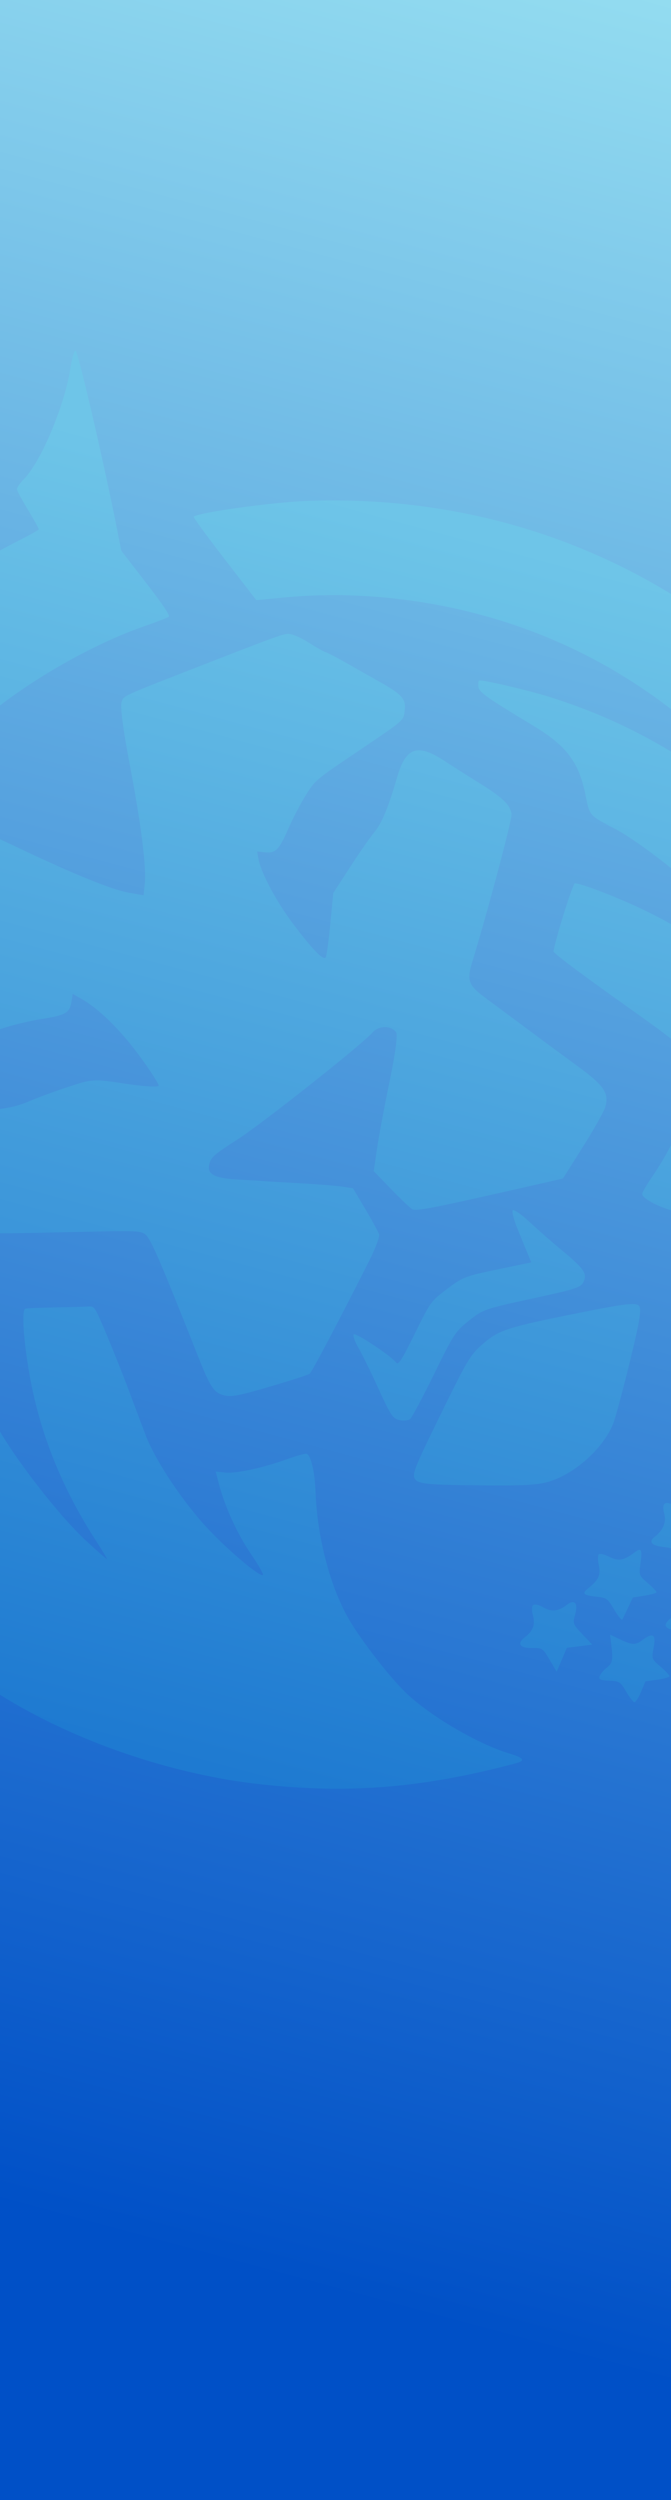 <?xml version="1.0" encoding="UTF-8" standalone="no"?>
<!-- Created with Inkscape (http://www.inkscape.org/) -->

<svg
   xmlns:dc="http://purl.org/dc/elements/1.1/"
   xmlns:cc="http://creativecommons.org/ns#"
   xmlns:rdf="http://www.w3.org/1999/02/22-rdf-syntax-ns#"
   xmlns:svg="http://www.w3.org/2000/svg"
   xmlns="http://www.w3.org/2000/svg"
   xmlns:xlink="http://www.w3.org/1999/xlink"
   xmlns:sodipodi="http://sodipodi.sourceforge.net/DTD/sodipodi-0.dtd"
   xmlns:inkscape="http://www.inkscape.org/namespaces/inkscape"
   version="1.1"
   id="svg815"
   width="344"
   height="1280"
   viewBox="0 0 344 1280"
   sodipodi:docname="MADLION.svg"
   inkscape:version="0.92.4 (5da689c313, 2019-01-14)">
  <defs
     id="defs819">
    <linearGradient
       id="linearGradient4590"
       inkscape:collect="always">
      <stop
         id="stop4586"
         offset="0"
         style="stop-color:#1e7ad1;stop-opacity:1" />
      <stop
         id="stop4588"
         offset="1"
         style="stop-color:#6ec5e8;stop-opacity:1" />
    </linearGradient>
    <linearGradient
       inkscape:collect="always"
       id="linearGradient877">
      <stop
         style="stop-color:#0050c7;stop-opacity:1"
         offset="0"
         id="stop873" />
      <stop
         style="stop-color:#93dcf0;stop-opacity:1"
         offset="1"
         id="stop875" />
    </linearGradient>
    <linearGradient
       inkscape:collect="always"
       xlink:href="#linearGradient877"
       id="linearGradient879"
       x1="37.266"
       y1="1139.044"
       x2="344"
       y2="-0.006"
       gradientUnits="userSpaceOnUse" />
    <linearGradient
       inkscape:collect="always"
       xlink:href="#linearGradient4590"
       id="linearGradient4584"
       x1="51.848"
       y1="891.139"
       x2="220.354"
       y2="267.342"
       gradientUnits="userSpaceOnUse" />
  </defs>
  <sodipodi:namedview
     pagecolor="#ffffff"
     bordercolor="#666666"
     borderopacity="1"
     objecttolerance="10"
     gridtolerance="10"
     guidetolerance="10"
     inkscape:pageopacity="0"
     inkscape:pageshadow="2"
     inkscape:window-width="1920"
     inkscape:window-height="1017"
     id="namedview817"
     showgrid="false"
     inkscape:showpageshadow="false"
     inkscape:zoom="0.6171875"
     inkscape:cx="172"
     inkscape:cy="685.25253"
     inkscape:window-x="-8"
     inkscape:window-y="-8"
     inkscape:window-maximized="1"
     inkscape:current-layer="svg815" />
  <rect
     style="opacity:1;fill:url(#linearGradient879);fill-opacity:1;stroke:none;stroke-width:77.924;stroke-linecap:square;stroke-linejoin:miter;stroke-miterlimit:4;stroke-dasharray:none;stroke-opacity:1"
     id="rect859"
     width="344"
     height="1280.013"
     x="0"
     y="-0.006" />
  <path
     style="fill:url(#linearGradient4584);fill-opacity:1;stroke:none;stroke-width:1.309"
     d="m -90.479,247.364 c -0.342,0.264 0.028,3.144 0.821,6.399 2.386,9.786 3.438,32.162 1.939,41.234 -0.773,4.68 -2.548,11.606 -3.944,15.389 -2.947,7.985 -3.049,7.849 12.562,16.943 l 9.933,5.788 -5.783,5.611 c -3.181,3.087 -8.655,8.958 -12.164,13.047 -3.509,4.089 -6.706,7.394 -7.105,7.343 -0.399,-0.051 -4.061,-3.54 -8.141,-7.752 -4.079,-4.212 -8.046,-7.895 -8.813,-8.183 -0.767,-0.288 -3.37,0.62 -5.784,2.017 -5.597,3.239 -23.963,7.824 -35.778,8.932 -5.023,0.471 -14.943,0.524 -22.045,0.115 -7.102,-0.409 -12.717,-0.187 -12.479,0.494 0.238,0.682 21.464,12.05 47.169,25.262 l 46.736,24.02 12.281,15.89 c 9.484,12.271 12.586,15.658 13.616,14.862 0.734,-0.567 4.219,-5.452 7.746,-10.854 13.029,-19.956 36.76,-44.993 58.761,-61.997 C 20.977,344.977 50,328.96 73.758,320.697 c 6.383,-2.22 12.12,-4.432 12.748,-4.917 0.784,-0.606 -2.846,-6.045 -11.587,-17.355 l -12.729,-16.469 -1.945,-9.839 c -7.01,-35.495 -20.251,-92.452 -21.532,-92.616 -0.649,-0.083 -1.845,4.06 -2.656,9.206 -3.04,19.279 -15.048,47.734 -23.946,56.738 -1.961,1.984 -3.496,4.274 -3.41,5.089 0.085,0.815 2.649,5.582 5.697,10.591 3.048,5.009 5.499,9.43 5.449,9.823 -0.05,0.392 -4.291,2.824 -9.427,5.405 -5.136,2.581 -12.021,6.28 -15.299,8.22 -3.278,1.941 -6.194,3.223 -6.479,2.845 -0.285,-0.377 -2.226,-6.261 -4.314,-13.076 -2.088,-6.814 -4.083,-12.765 -4.436,-13.221 -0.353,-0.456 -5.153,-0.498 -10.668,-0.094 -16.226,1.188 -33.373,-2.475 -52.712,-11.256 -3.503,-1.59 -6.649,-2.673 -6.991,-2.409 z m -30.056,187.063 c -1.406,1.087 -10.608,21.373 -15.531,34.238 -26.307,68.752 -28.538,147.35 -6.175,217.531 12.499,39.226 27.704,67.987 53.722,101.626 26.8,34.649 51.01,56.508 88.386,79.799 38.39,23.922 87.96,40.91 134.057,45.942 45.132,4.927 83.011,1.817 130.147,-10.686 5.513,-1.462 4.745,-2.777 -2.989,-5.117 -16.367,-4.953 -40.922,-19.393 -53.207,-31.288 -8.2,-7.939 -22.664,-26.577 -28.865,-37.192 -9.662,-16.54 -16.367,-41.944 -17.232,-65.286 -0.384,-10.372 -2.355,-18.852 -4.574,-19.685 -0.634,-0.238 -5.04,0.967 -9.79,2.676 -12.68,4.564 -26.333,7.528 -31.925,6.933 l -4.909,-0.521 1.622,6.268 c 2.987,11.553 9.457,25.694 16.441,35.938 3.81,5.588 6.581,10.428 6.157,10.756 -1.523,1.177 -17.665,-12.399 -28.414,-23.9 -12.769,-13.662 -26.79,-34.745 -31.731,-47.709 -1.645,-4.316 -5.478,-14.489 -8.517,-22.608 -3.038,-8.119 -8.256,-21.214 -11.596,-29.1 -6.047,-14.281 -6.084,-14.339 -9.257,-14.126 -1.752,0.117 -9.515,0.323 -17.252,0.457 -7.737,0.134 -14.521,0.43 -15.074,0.658 -1.953,0.807 -0.919,16.466 2.262,34.258 5.328,29.798 16.61,57.796 34.216,84.92 3.254,5.013 5.671,9.085 5.37,9.047 -0.301,-0.039 -5.149,-4.313 -10.774,-9.499 C 30.117,775.926 6.642,745.616 -2.141,729.133 -9.487,715.346 -17.872,693.706 -21.457,679.279 l -2.508,-10.095 -9.707,-4.735 c -8.998,-4.389 -10.224,-5.407 -16.785,-13.951 -7.453,-9.706 -6.823,-8.126 -17.179,-43.141 -1.924,-6.506 -3.125,-8.756 -5.157,-9.667 -1.457,-0.653 -2.966,-0.912 -3.357,-0.576 -0.391,0.336 -0.887,7.128 -1.101,15.095 -1.328,49.526 8.346,92.615 30.507,135.878 5.2,10.151 13.123,23.339 19.35,32.208 l 10.544,15.019 -11.446,-11.84 c -14.606,-15.107 -33.01,-39.195 -43.446,-56.864 -41.284,-69.9 -48.757,-160.885 -19.648,-239.216 l 4.165,-11.206 -16.332,-21.131 c -8.983,-11.622 -16.624,-20.905 -16.979,-20.631 z M 99.282,264.534 c -0.315,0.243 6.783,9.956 15.772,21.586 l 16.343,21.145 14.255,-1.363 c 50.137,-4.795 104.005,4.923 149.571,26.983 46.694,22.607 85.577,57.325 114.931,102.617 12.228,18.867 12.295,20.41 0.275,6.407 -35.401,-41.241 -77.133,-68.835 -128.667,-85.074 -10.984,-3.461 -35.174,-9.082 -36.155,-8.402 -0.424,0.294 -0.557,1.799 -0.297,3.346 0.465,2.763 4.079,5.304 28.696,20.153 16.347,9.862 22.8,18.437 26.069,34.65 2.281,11.313 1.75,10.692 15.205,17.762 11.329,5.953 33.948,23.341 44.914,34.526 17.276,17.621 38.846,47.757 45.571,63.667 1.689,3.997 1.331,3.787 -4.919,-2.889 -23.932,-25.564 -42.336,-39.709 -68.513,-52.659 -13.334,-6.597 -31.488,-13.747 -37.556,-14.793 -1.011,-0.174 -9.423,26.402 -11.026,34.838 -0.168,0.884 13.005,10.778 37.513,28.178 30.007,21.304 32.361,23.417 46.921,42.09 7.085,9.087 14.34,19.118 16.123,22.291 3.852,6.856 11.598,25.261 10.576,25.13 -0.393,-0.051 -4.339,-3.895 -8.769,-8.543 -8.045,-8.443 -30.293,-25.77 -34.293,-26.71 -1.674,-0.393 -2.261,0.477 -2.814,4.163 -0.804,5.363 -7.214,17.953 -14.726,28.926 -2.852,4.166 -5.129,8.125 -5.058,8.799 0.24,2.289 7.823,6.386 15.815,8.547 19.525,5.279 43.578,18.505 60.27,33.137 4.053,3.553 10.58,11.454 18.771,22.727 11.659,16.046 12.929,18.298 17.755,31.47 5.401,14.739 8.28,27.14 9.534,41.069 0.403,4.484 1.065,8.585 1.473,9.111 0.825,1.068 7.343,-10.047 15.706,-26.784 30.811,-61.658 41.067,-137.231 28.008,-206.353 -11.954,-63.27 -44.551,-125.024 -90.201,-170.879 -65.97,-66.266 -153.698,-100.443 -248.854,-96.944 -17.818,0.655 -55.354,5.861 -58.216,8.073 z M -22.558,423.704 c -1.664,1.294 -3.793,4.237 -8.613,10.917 -4.739,6.569 -12.944,17.907 -18.232,25.197 -14.344,19.774 -24.476,34.399 -25.15,36.303 -0.59,1.668 0.742,8.075 6.078,29.218 9.47,37.524 9.605,37.837 16.851,38.765 5.274,0.676 4.136,1.469 27.594,-19.21 18.136,-15.987 18.387,-16.165 26.793,-18.863 4.667,-1.498 13.184,-3.47 18.926,-4.385 12.02,-1.915 14.028,-3.087 14.927,-8.706 l 0.652,-4.079 4.737,2.696 c 8.946,5.087 20.032,16.063 30.02,29.725 5.245,7.174 9.439,13.733 9.325,14.578 -0.114,0.845 -7.761,0.39 -16.991,-1.012 -16.491,-2.503 -16.999,-2.474 -29.376,1.611 -6.928,2.287 -16.032,5.638 -20.234,7.448 -7.78,3.352 -15.601,4.561 -32.539,5.035 -11.057,0.309 -15.974,3.111 -16.461,9.377 -0.169,2.179 0.16,5.089 0.732,6.467 0.572,1.378 3.464,10.554 6.429,20.391 2.964,9.837 6.544,19.378 7.955,21.203 4.433,5.736 2.581,5.591 56.364,4.409 32.878,-0.723 34.295,-0.684 36.97,0.988 2.801,1.75 7.231,11.888 26.972,61.729 6.764,17.078 8.402,19.546 13.904,20.929 3.92,0.986 8.904,-0.122 31.818,-7.063 5.9,-1.787 11.252,-3.612 11.894,-4.053 1.059,-0.729 16.275,-29.58 30.575,-57.976 3.1,-6.155 5.341,-12.172 4.981,-13.369 -0.359,-1.197 -3.511,-6.992 -7.005,-12.877 l -6.352,-10.699 -5.474,-0.844 c -3.011,-0.464 -13.253,-1.277 -22.764,-1.806 -9.51,-0.529 -17.705,-1.015 -18.211,-1.08 -0.506,-0.066 -6.17,-0.409 -12.586,-0.761 -12.77,-0.7 -16.417,-2.967 -14.335,-8.912 0.974,-2.783 3.208,-4.622 13.904,-11.451 12.626,-8.061 63.937,-48.631 69.489,-54.942 3.145,-3.575 9.322,-3.675 12.012,-0.195 0.968,1.252 -0.232,10.456 -3.282,25.194 -2.643,12.773 -5.556,28.35 -6.474,34.614 l -1.669,11.39 8.801,9.091 c 4.84,5.001 9.728,9.66 10.863,10.35 1.968,1.197 9.98,-0.354 56.794,-10.985 l 20.546,-4.664 10.327,-16.376 c 5.679,-9.007 10.82,-18.155 11.424,-20.326 1.955,-7.024 -0.699,-10.955 -13.906,-20.598 -6.497,-4.743 -18.193,-13.371 -25.993,-19.175 -7.801,-5.803 -17.481,-12.979 -21.512,-15.948 -8.79,-6.474 -9.724,-8.972 -6.861,-18.337 7.999,-26.168 20.589,-73.477 20.188,-75.861 -0.815,-4.845 -4.493,-8.389 -16.31,-15.724 -6.205,-3.851 -14.409,-9.053 -18.233,-11.559 -13.707,-8.984 -19.667,-6.929 -24.097,8.317 -4.587,15.786 -7.81,23.544 -11.784,28.346 -2.118,2.559 -7.705,10.599 -12.414,17.866 l -8.562,13.211 -1.575,16.212 c -0.867,8.916 -1.936,16.491 -2.377,16.831 -1.49,1.152 -6.114,-3.546 -15.515,-15.763 -9.344,-12.142 -17.705,-27.628 -18.967,-35.133 l -0.575,-3.412 3.989,0.385 c 5.532,0.534 7.197,-1.161 12.059,-12.262 2.333,-5.326 6.388,-13.07 9.014,-17.21 4.729,-7.455 4.965,-7.653 25.007,-21.173 25.924,-17.489 24.87,-16.587 25.546,-21.861 0.771,-6.017 -1.252,-8.275 -13.658,-15.233 -5.775,-3.239 -13.828,-7.782 -17.898,-10.098 -4.07,-2.315 -8.124,-4.395 -9.009,-4.622 -0.885,-0.226 -4.893,-2.502 -8.907,-5.055 -4.086,-2.6 -8.736,-4.496 -10.564,-4.309 -3.123,0.319 -7.771,2.012 -40.836,14.887 -46.081,17.942 -43.007,16.536 -44.302,20.284 -0.718,2.076 0.899,14.37 4.056,30.871 5.97,31.198 8.757,53.12 7.863,61.834 l -0.613,5.978 -7.672,-1.362 c -8.883,-1.578 -29.165,-9.873 -59.184,-24.205 -11.631,-5.553 -22.983,-10.106 -25.226,-10.119 -1.774,-0.01 -2.788,-0.003 -4.083,1.003 z M 262.926,619.626 c -0.639,0.494 0.406,4.713 2.323,9.375 1.917,4.662 4.299,10.464 5.292,12.895 l 1.806,4.419 -17.332,3.615 c -16.574,3.458 -17.701,3.894 -25.772,9.967 -8.317,6.258 -8.561,6.594 -16.605,22.944 -6.572,13.357 -8.431,16.247 -9.525,14.809 -2.7,-3.547 -20.983,-15.661 -21.801,-14.444 -0.459,0.682 0.639,3.767 2.438,6.852 1.8,3.085 6.084,11.76 9.521,19.278 7.355,16.088 8.049,17.102 12.218,17.849 1.748,0.313 3.892,0.02 4.764,-0.653 0.871,-0.673 6.377,-10.986 12.235,-22.915 10.196,-20.762 10.965,-21.939 17.99,-27.518 7.163,-5.688 7.937,-5.957 32.298,-11.239 23.069,-5.001 25.073,-5.667 26.468,-8.779 1.858,-4.144 0.093,-6.628 -11.539,-16.238 -4.718,-3.898 -11.963,-10.243 -16.099,-14.1 -4.176,-3.895 -8.035,-6.615 -8.68,-6.116 z m -12.159,65.825 c -0.98,0.73 -1.946,1.525 -2.98,2.413 -6.655,5.715 -7.858,7.711 -21.981,36.498 -13.703,27.932 -14.769,30.673 -12.88,33.101 1.692,2.173 6.609,2.701 27.525,2.961 31.304,0.389 36.905,-0.008 44.587,-3.163 12.44,-5.11 24.818,-17.088 29.323,-28.374 1.115,-2.794 4.97,-17.104 8.566,-31.799 5.194,-21.228 6.125,-27.12 4.528,-28.672 -1.567,-1.523 -7.539,-0.851 -27.102,3.053 -35.251,7.036 -42.726,8.874 -49.586,13.983 z M 373.644,743.524 c -0.304,0.285 -0.324,0.932 -0.269,1.96 0.086,1.628 0.618,4.199 1.181,5.714 1.072,2.885 -0.685,6.028 -5.455,9.753 -3.821,2.984 -1.825,5.232 4.429,4.987 4.806,-0.189 5.101,0.014 8.592,5.923 l 3.615,6.12 3.005,-6.056 3.002,-6.057 6.002,-0.821 6.001,-0.821 -4.339,-5.037 c -3.716,-4.315 -4.261,-5.764 -3.8,-10.102 0.696,-6.541 -0.633,-8.115 -4.398,-5.205 -4.704,3.636 -6.979,3.84 -12.691,1.144 -3.069,-1.449 -4.368,-1.979 -4.876,-1.503 z M 273.349,821.739 c -0.716,0.554 -0.795,2.875 -0.174,5.161 1.327,4.886 0.142,8.103 -4.231,11.483 -4.167,3.221 -2.367,5.531 4.199,5.391 4.835,-0.103 5.154,0.12 8.635,6.012 l 3.616,6.117 2.614,-6.128 2.614,-6.128 6.5,-0.815 6.498,-0.814 -5.057,-5.31 c -4.801,-5.042 -4.991,-5.543 -3.763,-9.878 1.722,-6.077 -0.128,-8.331 -4.234,-5.157 -4.373,3.38 -7.784,3.715 -12.177,1.198 -2.055,-1.177 -4.322,-1.686 -5.038,-1.132 z m 33.67,-26.023 c -0.588,0.455 -0.597,3.01 -0.02,5.678 1.067,4.932 -0.151,7.631 -5.24,11.604 -3.646,2.847 -2.825,3.765 4.004,4.478 5.243,0.547 5.734,0.905 9.146,6.665 1.983,3.348 3.856,5.605 4.161,5.016 0.305,-0.589 1.639,-3.364 2.967,-6.165 l 2.415,-5.092 6.007,-0.952 c 3.305,-0.523 6.056,-1.308 6.113,-1.747 0.056,-0.439 -1.971,-2.553 -4.503,-4.697 -4.431,-3.753 -4.569,-4.124 -3.727,-9.97 1.061,-7.369 0.453,-8.401 -3.272,-5.551 -5.128,3.923 -8.046,4.422 -12.55,2.146 -2.437,-1.231 -4.912,-1.867 -5.5,-1.412 z m 33.775,-25.875 c -0.884,0.696 -0.989,2.402 -0.262,5.077 1.186,4.364 -0.535,8.549 -4.902,11.924 -3.347,2.587 -1.582,4.546 4.696,5.214 4.624,0.492 5.391,1.04 7.987,5.709 1.579,2.841 3.292,5.218 3.806,5.284 0.514,0.066 1.943,-2.408 3.175,-5.498 l 2.24,-5.62 6.589,-0.985 6.591,-0.986 -5.086,-5.116 c -4.879,-4.91 -5.041,-5.325 -3.965,-10.291 1.418,-6.548 0.277,-8.045 -3.759,-4.926 -4.373,3.38 -7.784,3.715 -12.177,1.198 -2.387,-1.367 -4.049,-1.68 -4.933,-0.984 z m -28.036,67.058 0.643,5.24 c 0.961,7.815 0.64,9.378 -2.425,11.775 -1.538,1.202 -3.137,3.12 -3.552,4.261 -0.603,1.66 0.37,2.122 4.855,2.308 5.255,0.218 5.803,0.568 8.69,5.54 1.695,2.918 3.605,5.371 4.247,5.454 0.642,0.082 2.18,-2.277 3.415,-5.242 l 2.247,-5.389 6.099,-0.857 c 3.355,-0.472 6.153,-1.279 6.219,-1.794 0.066,-0.514 -1.981,-2.717 -4.551,-4.893 -4.567,-3.868 -4.648,-4.093 -3.5,-9.991 1.268,-6.514 -0.482,-7.628 -5.752,-3.657 -3.555,2.679 -5.229,2.641 -11.366,-0.262 z m 67.316,-51.31 c -0.517,0.4 -0.398,3.101 0.265,6.001 1.491,6.516 1.16,7.734 -2.982,10.967 -4.728,3.691 -3.798,5.995 2.436,6.033 5.213,0.032 5.478,0.215 9.038,6.241 2.017,3.414 3.919,5.725 4.224,5.135 0.305,-0.589 1.614,-3.312 2.91,-6.05 2.353,-4.974 2.363,-4.981 8.4,-5.868 3.324,-0.489 6.086,-1.231 6.14,-1.649 0.054,-0.418 -1.883,-2.535 -4.304,-4.703 -4.047,-3.624 -4.358,-4.394 -3.876,-9.581 0.571,-6.138 -1.223,-7.885 -5.052,-4.926 -4.163,3.218 -6.683,3.314 -11.559,0.443 -2.587,-1.523 -5.124,-2.442 -5.642,-2.043 z m -32.956,26.15 c -0.884,0.399 -0.603,2.846 0.321,8.876 0.571,3.728 0.045,5.055 -2.915,7.344 -5.022,3.881 -4.256,5.975 2.544,6.955 5.385,0.776 6.043,1.244 9.002,6.391 l 3.192,5.552 2.445,-5.769 2.445,-5.769 6.532,-1.364 6.532,-1.364 -4.917,-4.827 c -4.77,-4.682 -4.882,-4.997 -3.679,-10.435 1.035,-4.675 0.851,-5.578 -1.11,-5.438 -1.294,0.092 -3.567,1.099 -5.053,2.231 -3.082,2.353 -7.19,1.948 -12.378,-1.219 -1.483,-0.906 -2.432,-1.405 -2.963,-1.165 z"
     id="path1169"
     inkscape:connector-curvature="0" />
</svg>
